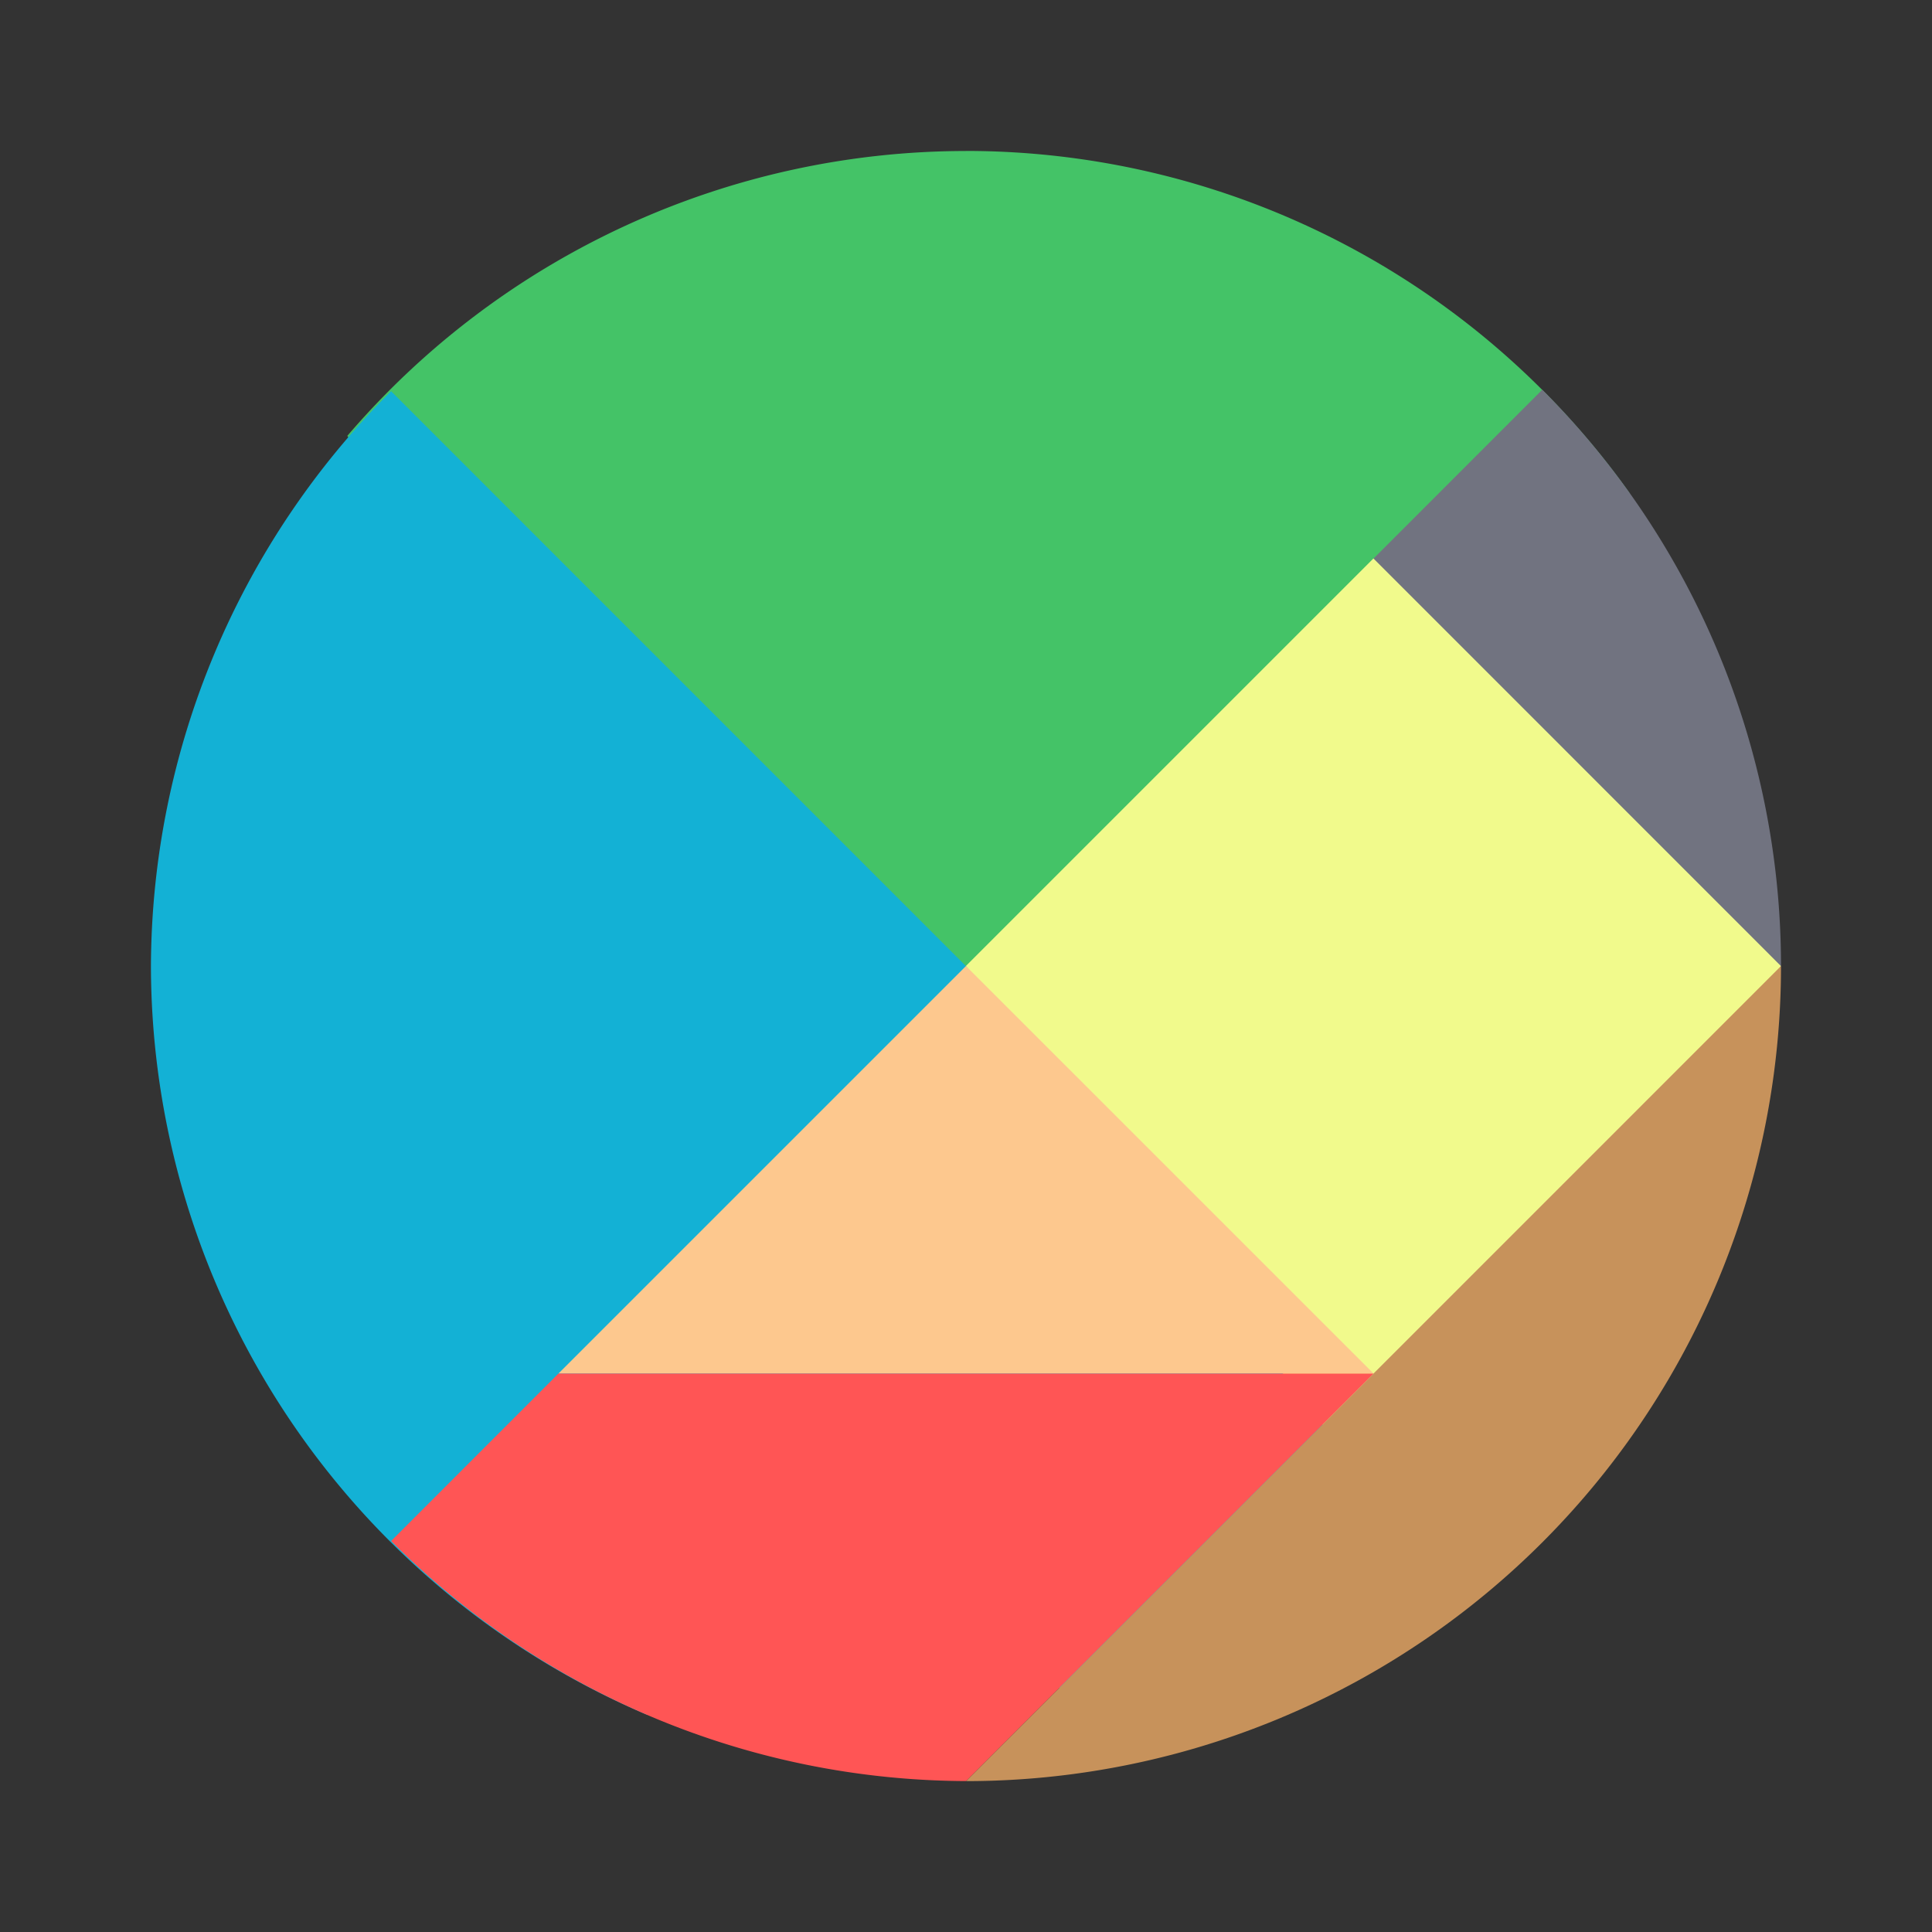 <?xml version="1.0" encoding="UTF-8" standalone="no"?>
<svg
   width="64"
   height="64"
   version="1.1"
   id="svg18"
   sodipodi:docname="tangram.svg"
   inkscape:version="1.2.2 (b0a8486541, 2022-12-01)"
   xmlns:inkscape="http://www.inkscape.org/namespaces/inkscape"
   xmlns:sodipodi="http://sodipodi.sourceforge.net/DTD/sodipodi-0.dtd"
   xmlns="http://www.w3.org/2000/svg"
   xmlns:svg="http://www.w3.org/2000/svg">
  <rect width="100%" height="100%" fill="#333333" stroke="none"/>
  <defs
     id="defs22" />
  <sodipodi:namedview
     id="namedview20"
     pagecolor="#505050"
     bordercolor="#eeeeee"
     borderopacity="1"
     inkscape:showpageshadow="0"
     inkscape:pageopacity="0"
     inkscape:pagecheckerboard="0"
     inkscape:deskcolor="#505050"
     showgrid="false"
     inkscape:zoom="15.921875"
     inkscape:cx="29.895976"
     inkscape:cy="32.031403"
     inkscape:window-width="2560"
     inkscape:window-height="1361"
     inkscape:window-x="0"
     inkscape:window-y="0"
     inkscape:window-maximized="1"
     inkscape:current-layer="svg18" />
  <g
     stroke-width="1.304"
     id="g16">
    <path
       fill="#33d17a"
       d="M32 5a27 27.001 0 0 0-.014.002 27 27.001 0 0 0-20.48 9.436l27.242 42.313 15.226-40.426A27 27.001 0 0 0 32.04 5 27 27.001 0 0 0 32 5z"
       id="path2"
       style="fill:#44c367" />
    <path
       fill="#5799e9"
       d="M12.955 12.96A27 27.001 0 0 0 5 32a27 27.001 0 0 0 16.424 24.8l24.24-1.576a27 27.001 0 0 0 6.285-5.086L32 32.005 12.955 12.958z"
       id="path4"
       style="fill:#13b1d5" />
    <path
       fill="#837f8a"
       d="m51.091 12.909-5.593 5.596 4.5 9 9 4.5v-.082A27 27.001 0 0 0 51.09 12.91z"
       id="path6"
       style="fill:#717380" />
    <path
       fill="#f8db51"
       d="m31.999 31.999 7.826-7.826L47.65 32l-6.522 11.739z"
       style="paint-order:normal;fill:#f1fa8c"
       transform="translate(-23.201 -23.199) scale(1.725)"
       id="path8" />
    <path
       fill="#b78860"
       d="M58.998 32.001 32 59.002a27 27.001 0 0 0 26.998-26.974v-.027z"
       id="path10"
       style="fill:#c7925b" />
    <path
       fill="#ff9536"
       d="M45.5 45.501H18.499l13.5-13.5z"
       id="path12"
       style="fill:#fdc88e" />
    <path
       fill="#f65960"
       d="m18.498 45.502-5.541 5.544A27 27.001 0 0 0 31.973 59H32l13.5-13.499H18.498z"
       id="path14"
       style="fill:#ff5555" />
  </g>
</svg>

